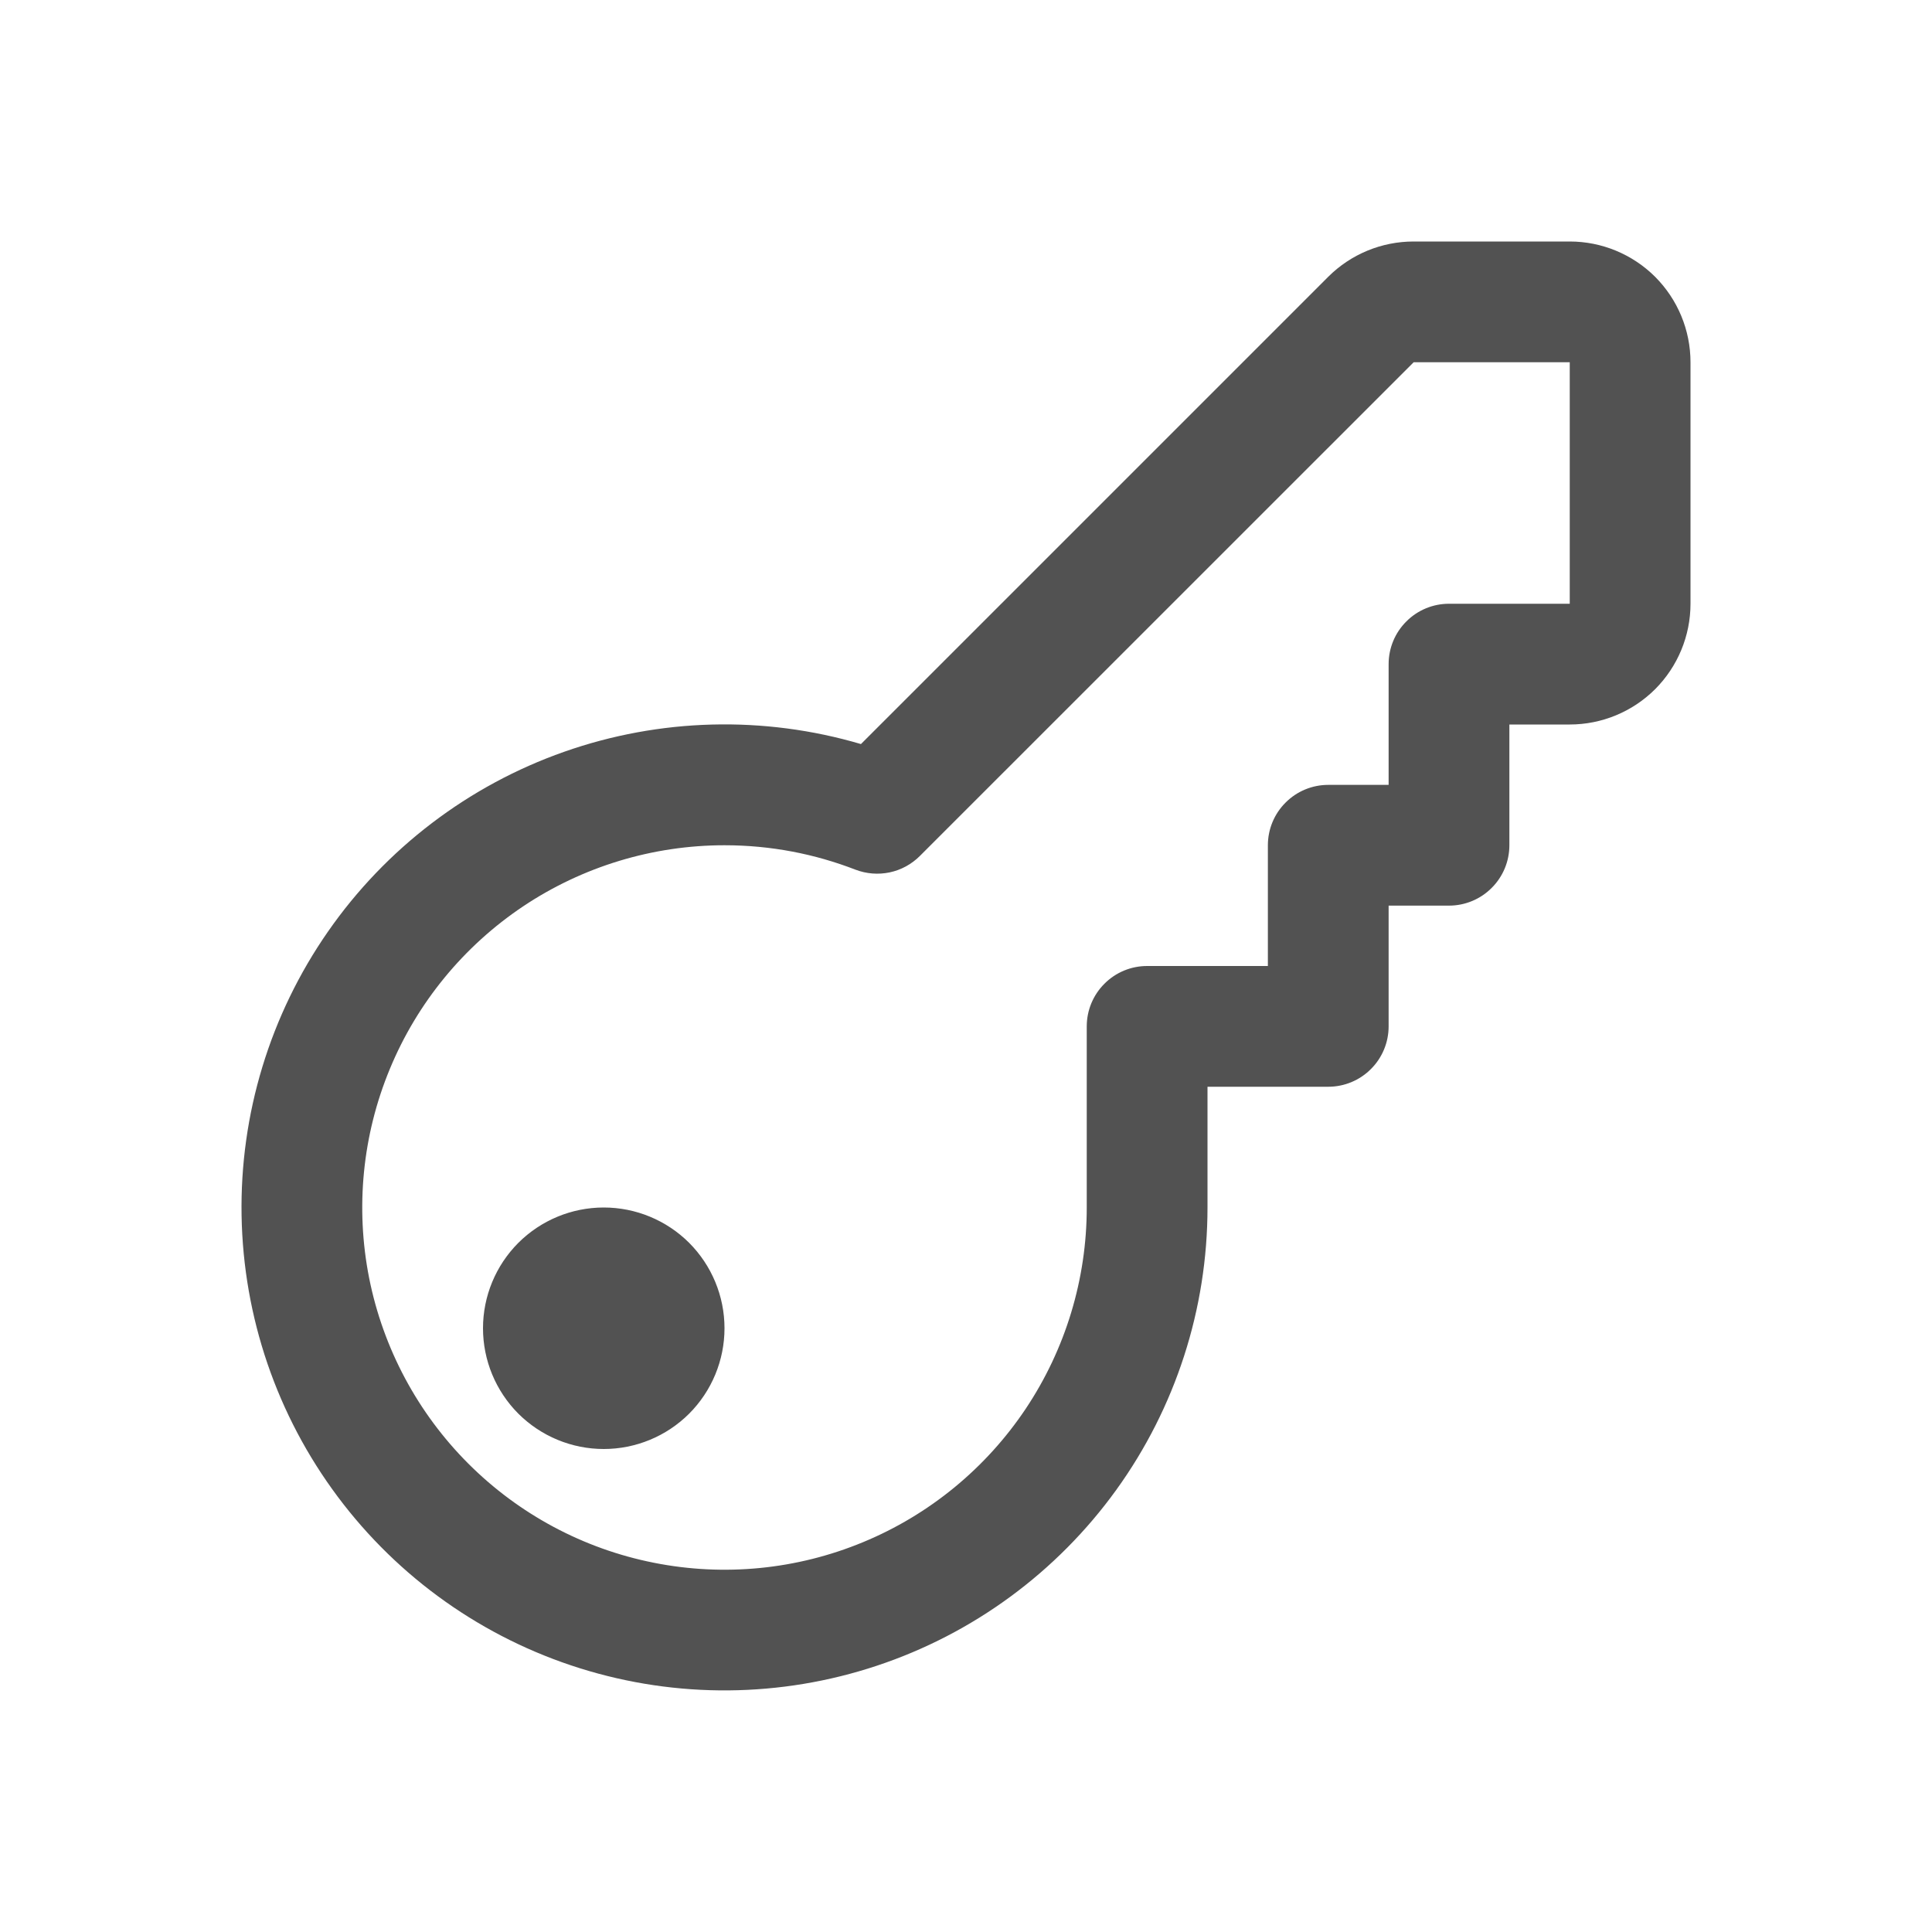 <svg width="24" height="24" viewBox="0 0 24 24" fill="none" xmlns="http://www.w3.org/2000/svg">
    <path d="M9 16.5C9 16.898 8.842 17.279 8.561 17.561C8.279 17.842 7.898 18 7.5 18C7.102 18 6.721 17.842 6.439 17.561C6.158 17.279 6 16.898 6 16.5C6 16.102 6.158 15.721 6.439 15.439C6.721 15.158 7.102 15 7.5 15C7.898 15 8.279 15.158 8.561 15.439C8.842 15.721 9 16.102 9 16.5ZM18 11.25L17.25 11.25L17.25 12.75C17.25 12.949 17.171 13.14 17.03 13.28C16.89 13.421 16.699 13.5 16.5 13.5L15 13.5L15 15C15 16.26 14.603 17.488 13.866 18.509C13.128 19.531 12.088 20.295 10.893 20.692C9.697 21.09 8.407 21.101 7.205 20.724C6.002 20.347 4.949 19.601 4.195 18.592C3.44 17.583 3.023 16.362 3.001 15.102C2.979 13.842 3.354 12.608 4.074 11.573C4.793 10.539 5.82 9.757 7.008 9.339C8.196 8.921 9.486 8.887 10.695 9.243L16.5 3.438C16.782 3.157 17.163 3 17.561 3L19.5 3C19.898 3 20.279 3.158 20.561 3.439C20.842 3.721 21 4.102 21 4.5L21 7.5C21 7.898 20.842 8.279 20.561 8.561C20.279 8.842 19.898 9 19.5 9L18.75 9L18.75 10.5C18.75 10.699 18.671 10.89 18.53 11.03C18.39 11.171 18.199 11.25 18 11.25ZM9 10.5C8.11 10.5 7.24 10.764 6.5 11.258C5.76 11.753 5.183 12.456 4.843 13.278C4.502 14.1 4.413 15.005 4.586 15.878C4.76 16.751 5.189 17.553 5.818 18.182C6.447 18.811 7.249 19.24 8.122 19.413C8.995 19.587 9.9 19.498 10.722 19.157C11.544 18.817 12.247 18.24 12.742 17.5C13.236 16.76 13.5 15.89 13.5 15L13.5 12.75C13.5 12.551 13.579 12.36 13.72 12.22C13.86 12.079 14.051 12 14.25 12L15.75 12L15.75 10.5C15.75 10.301 15.829 10.11 15.97 9.97C16.11 9.829 16.301 9.75 16.5 9.75L17.25 9.75L17.25 8.25C17.25 8.051 17.329 7.86 17.47 7.72C17.61 7.579 17.801 7.5 18 7.5L19.5 7.5L19.5 4.5L17.561 4.5L11.427 10.633C11.324 10.736 11.194 10.807 11.052 10.837C10.909 10.867 10.762 10.855 10.626 10.803C10.122 10.608 9.576 10.5 9 10.5Z" fill="#525252"/>
    </svg>
    